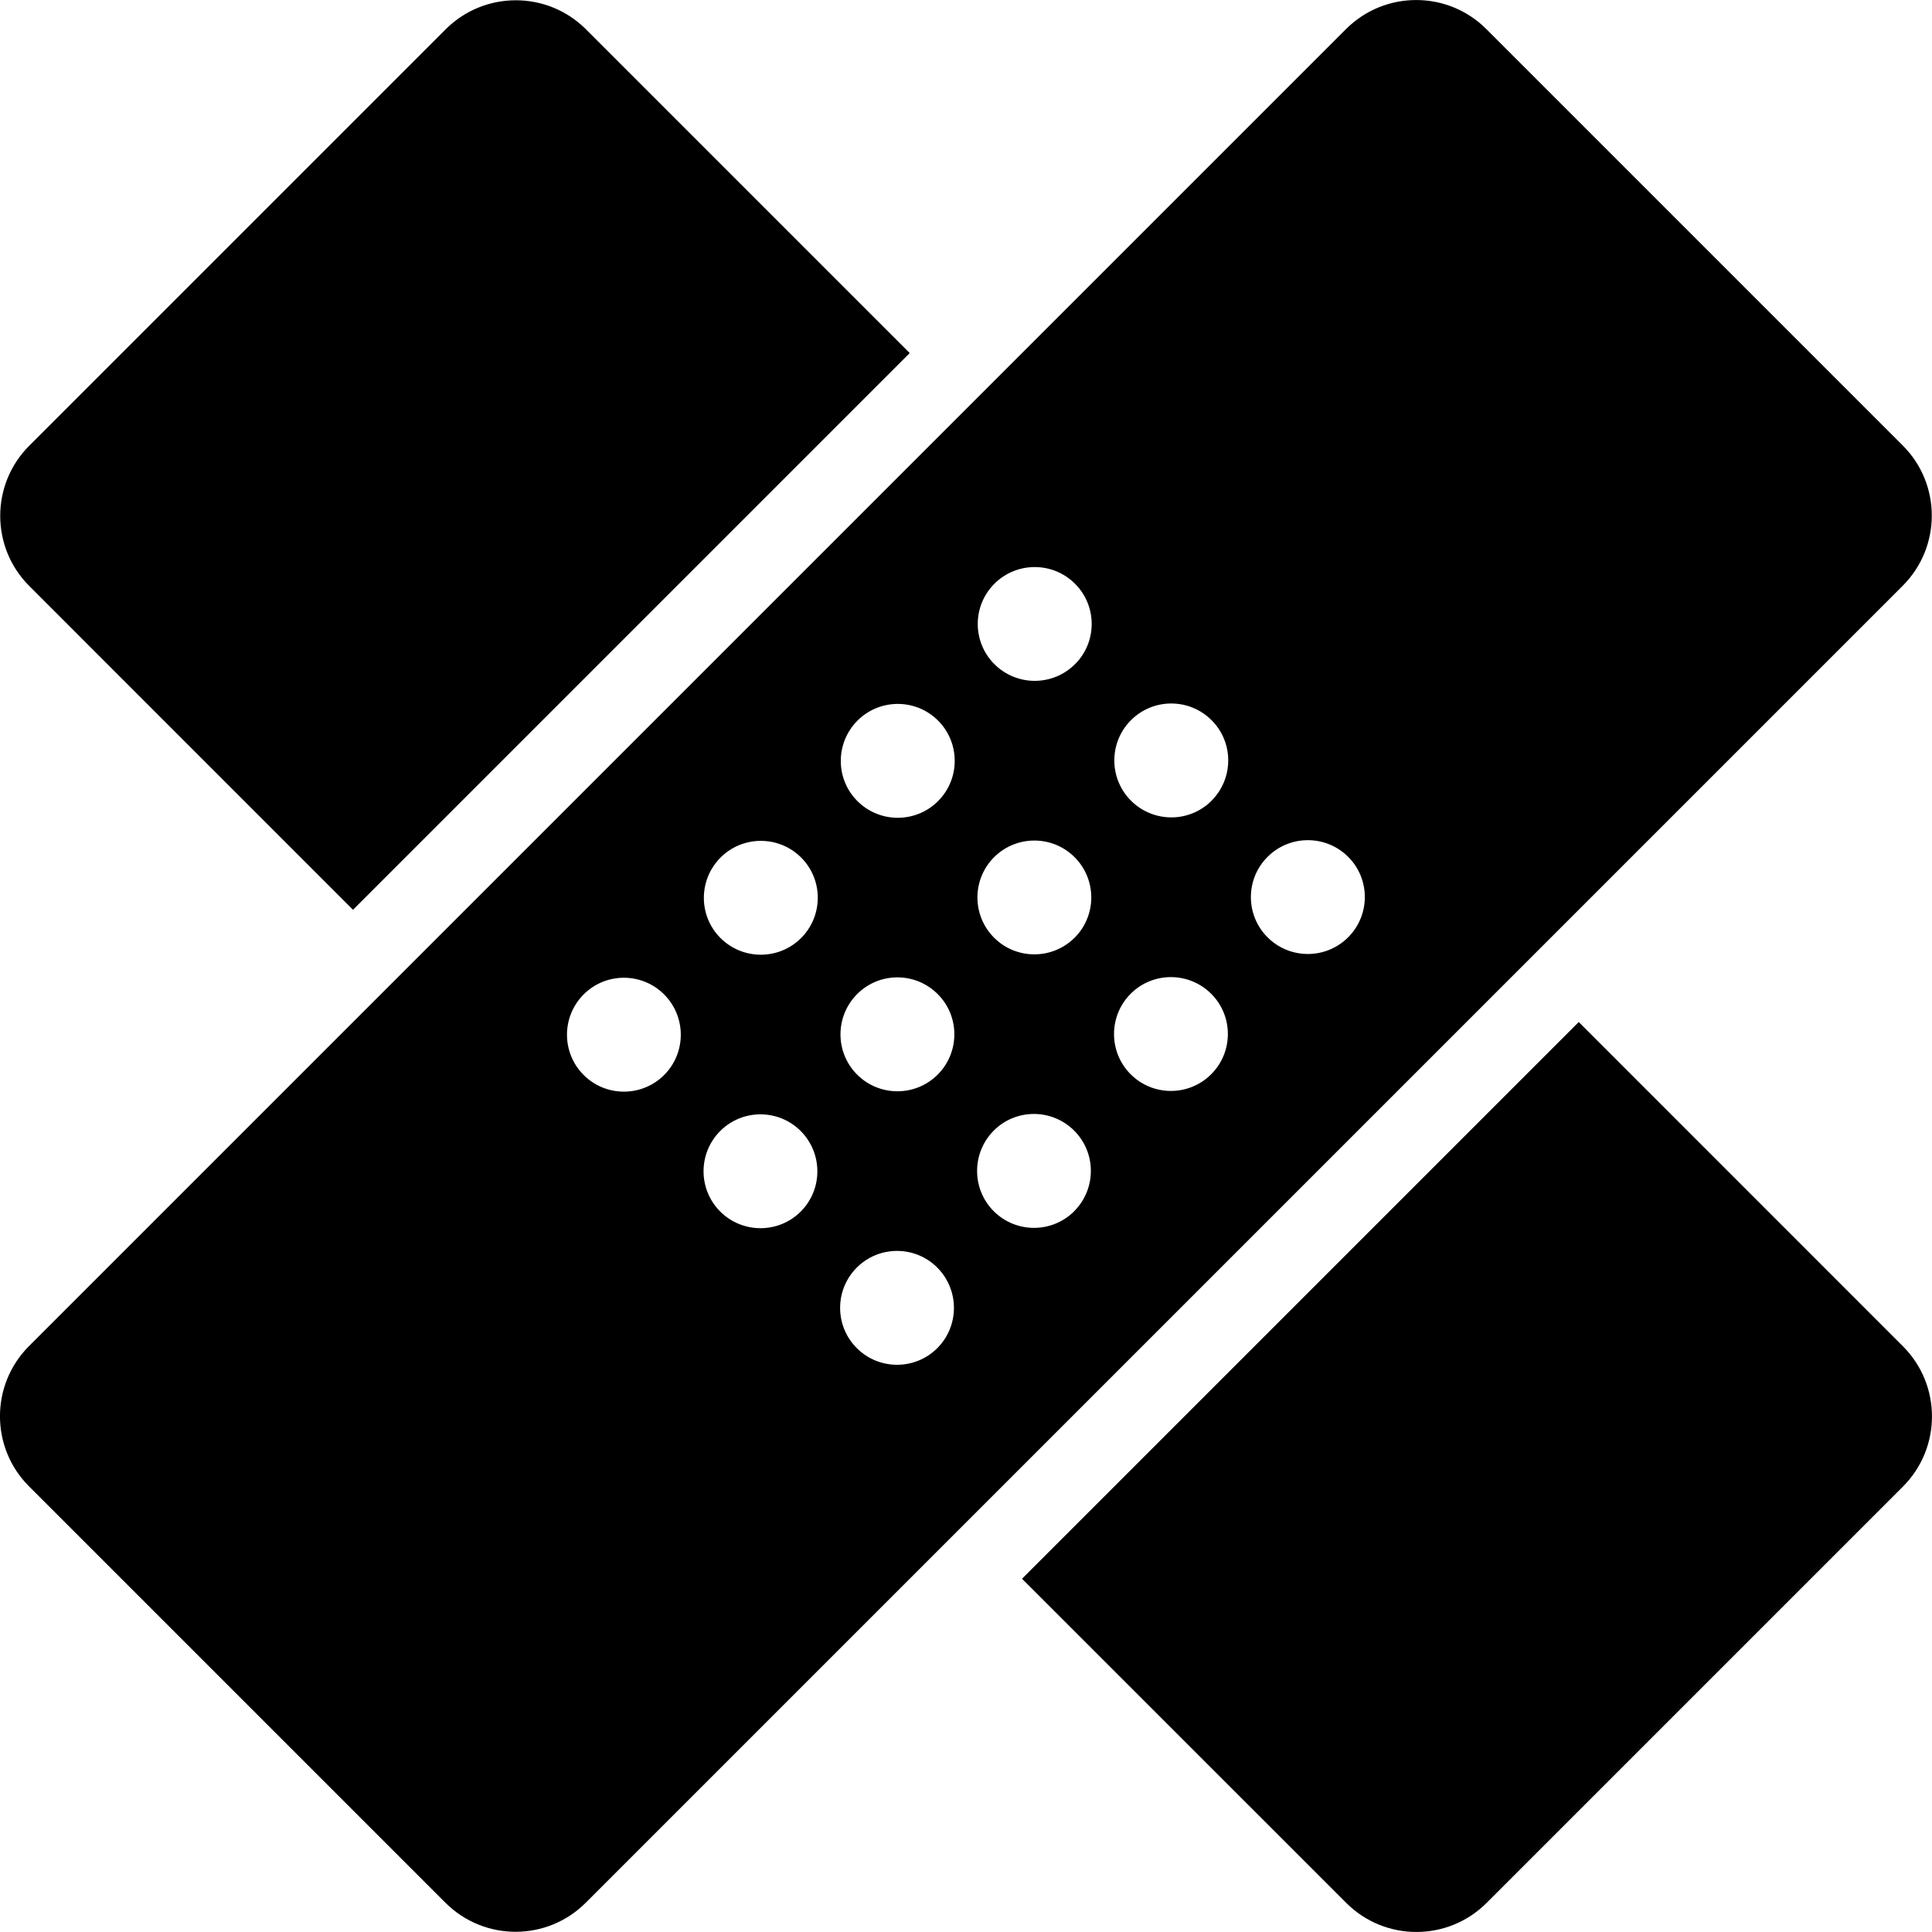 <!-- Generated by IcoMoon.io -->
<svg version="1.1" xmlns="http://www.w3.org/2000/svg" width="32" height="32" viewBox="0 0 32 32">
<title>Bandage-cross</title>
<path d="M31.515 7.378l-6.896-6.896c-0.642-0.642-1.683-0.642-2.325 0l-21.813 21.813c-0.642 0.642-0.642 1.683 0 2.324l6.896 6.896c0.643 0.642 1.683 0.642 2.325 0l21.813-21.813c0.642-0.642 0.642-1.683 0-2.324zM11.001 17.805c-0.368 0.368-0.966 0.368-1.334 0s-0.368-0.965 0-1.334 0.966-0.368 1.333 0c0.368 0.369 0.368 0.965 0.001 1.334zM13.263 20.067c-0.368 0.368-0.966 0.367-1.334 0-0.368-0.369-0.368-0.966 0-1.334s0.966-0.368 1.333 0 0.369 0.965 0.001 1.334zM13.269 15.537c-0.369 0.368-0.966 0.368-1.335 0s-0.367-0.965 0.001-1.334c0.368-0.367 0.965-0.368 1.334 0s0.367 0.966 0 1.334zM15.525 22.329c-0.368 0.368-0.966 0.368-1.334 0s-0.368-0.966 0-1.334 0.966-0.368 1.333 0c0.368 0.369 0.368 0.966 0.001 1.334zM15.531 17.799c-0.368 0.368-0.966 0.368-1.334 0s-0.368-0.965 0-1.334 0.966-0.369 1.334 0c0.368 0.367 0.368 0.965 0 1.334zM15.537 13.269c-0.368 0.368-0.966 0.368-1.335 0s-0.367-0.966 0.001-1.334 0.966-0.368 1.334 0c0.368 0.368 0.368 0.966 0 1.334zM17.793 20.061c-0.367 0.368-0.965 0.369-1.334 0-0.367-0.368-0.367-0.965 0-1.334s0.965-0.368 1.333 0c0.368 0.368 0.368 0.965 0 1.334zM17.799 15.531c-0.368 0.368-0.966 0.368-1.334 0s-0.367-0.966 0-1.333c0.369-0.368 0.966-0.368 1.334 0s0.368 0.965 0 1.334zM17.805 11.001c-0.368 0.368-0.965 0.368-1.334 0s-0.368-0.966 0-1.333 0.965-0.368 1.334 0 0.369 0.966 0 1.334zM20.061 17.793c-0.368 0.368-0.965 0.369-1.334 0-0.367-0.367-0.367-0.965 0-1.333s0.965-0.368 1.334 0 0.368 0.965 0 1.333zM20.067 13.263c-0.368 0.368-0.965 0.367-1.334-0.001s-0.368-0.966 0-1.334 0.965-0.368 1.334 0 0.368 0.966 0 1.334zM22.329 15.525c-0.368 0.368-0.965 0.368-1.334 0s-0.368-0.966 0-1.333c0.368-0.368 0.965-0.368 1.334-0.001s0.369 0.966 0 1.334zM31.518 22.298l-5.369-5.37-9.221 9.221 5.37 5.369c0.642 0.642 1.683 0.642 2.325 0l6.895-6.895c0.642-0.642 0.642-1.683 0-2.325zM5.847 15.069l9.221-9.221-5.362-5.362c-0.642-0.642-1.683-0.642-2.325 0l-6.896 6.896c-0.642 0.641-0.642 1.683 0 2.324l5.362 5.363z"></path>
</svg>
